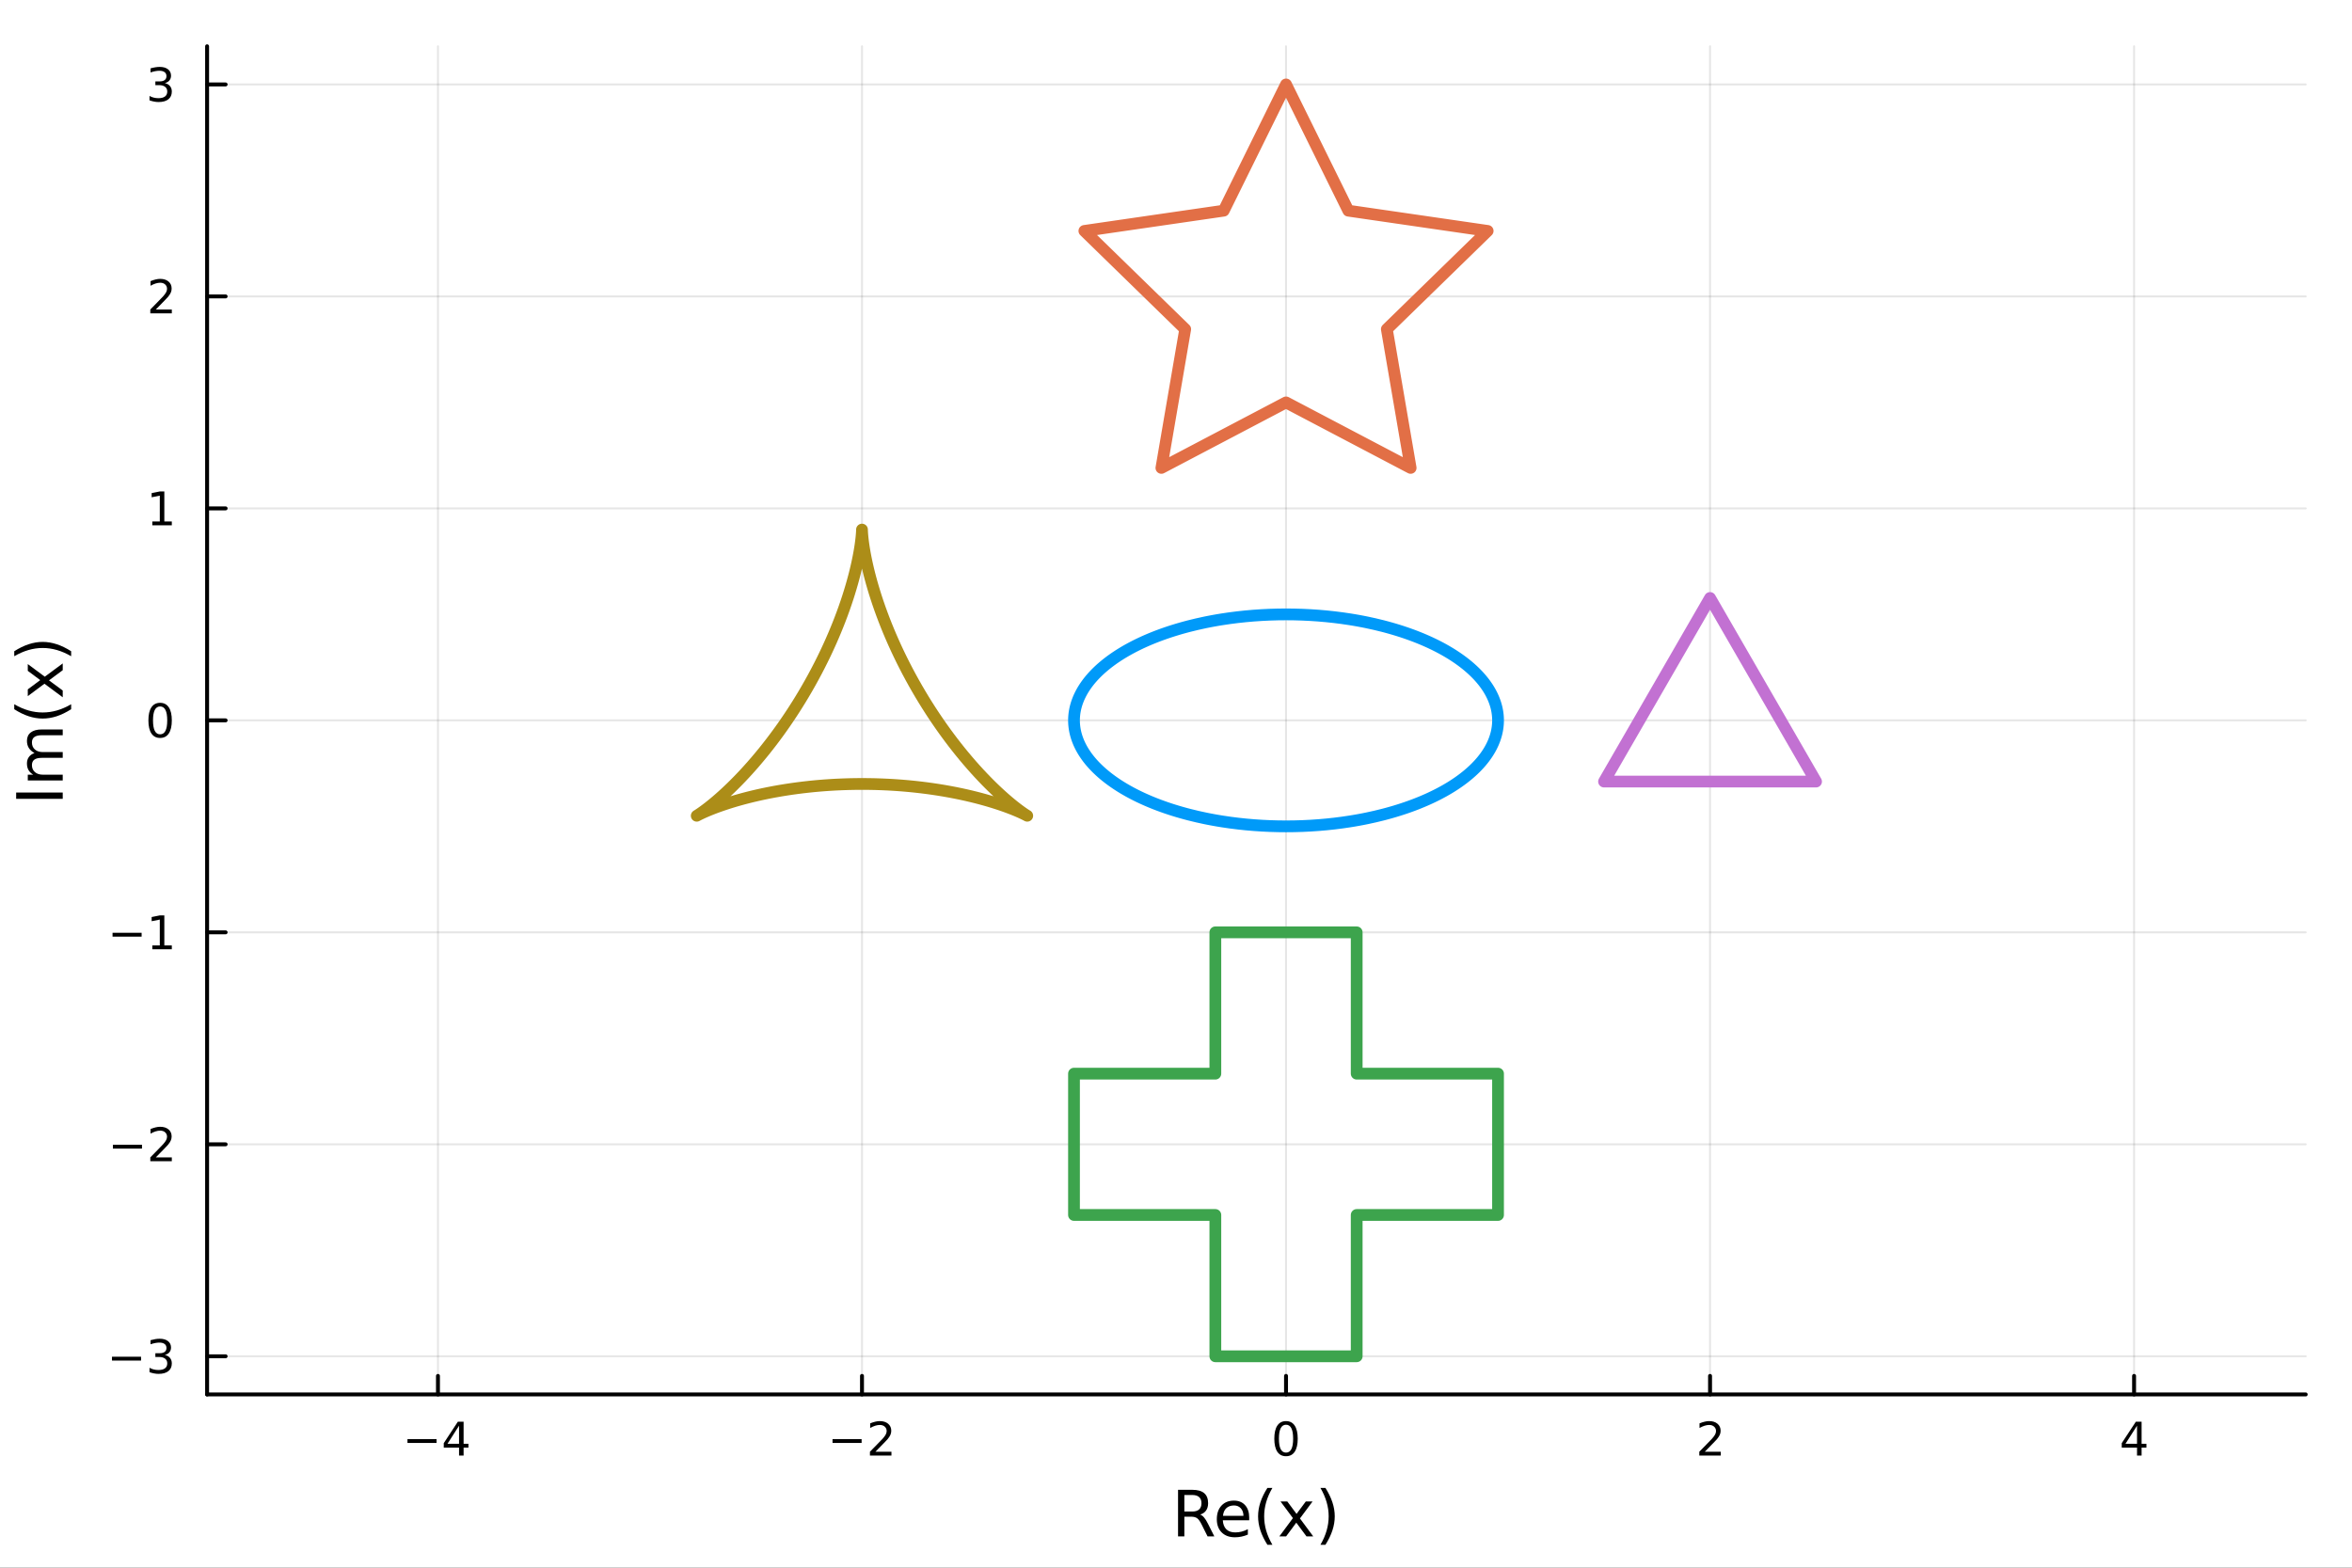 <?xml version="1.0" encoding="utf-8"?>
<svg xmlns="http://www.w3.org/2000/svg" xmlns:xlink="http://www.w3.org/1999/xlink" width="600" height="400" viewBox="0 0 2400 1600">
<rect x="0" y="0" width="2400" height="1600" fill="#333333" stroke="none"/>
<defs>
  <clipPath id="clip380">
    <rect x="0" y="0" width="2400" height="1600"/>
  </clipPath>
</defs>
<path clip-path="url(#clip380)" d="M0 1600 L2400 1600 L2400 0 L0 0  Z" fill="#ffffff" fill-rule="evenodd" fill-opacity="1"/>
<defs>
  <clipPath id="clip381">
    <rect x="480" y="0" width="1681" height="1600"/>
  </clipPath>
</defs>
<path clip-path="url(#clip380)" d="M211.325 1423.18 L2352.76 1423.18 L2352.76 47.244 L211.325 47.244  Z" fill="#ffffff" fill-rule="evenodd" fill-opacity="1"/>
<defs>
  <clipPath id="clip382">
    <rect x="211" y="47" width="2142" height="1377"/>
  </clipPath>
</defs>
<polyline clip-path="url(#clip382)" style="stroke:#000000; stroke-linecap:round; stroke-linejoin:round; stroke-width:2; stroke-opacity:0.1; fill:none" points="446.897,1423.18 446.897,47.244 "/>
<polyline clip-path="url(#clip382)" style="stroke:#000000; stroke-linecap:round; stroke-linejoin:round; stroke-width:2; stroke-opacity:0.1; fill:none" points="879.582,1423.18 879.582,47.244 "/>
<polyline clip-path="url(#clip382)" style="stroke:#000000; stroke-linecap:round; stroke-linejoin:round; stroke-width:2; stroke-opacity:0.1; fill:none" points="1312.27,1423.18 1312.27,47.244 "/>
<polyline clip-path="url(#clip382)" style="stroke:#000000; stroke-linecap:round; stroke-linejoin:round; stroke-width:2; stroke-opacity:0.1; fill:none" points="1744.95,1423.18 1744.95,47.244 "/>
<polyline clip-path="url(#clip382)" style="stroke:#000000; stroke-linecap:round; stroke-linejoin:round; stroke-width:2; stroke-opacity:0.1; fill:none" points="2177.63,1423.18 2177.63,47.244 "/>
<polyline clip-path="url(#clip382)" style="stroke:#000000; stroke-linecap:round; stroke-linejoin:round; stroke-width:2; stroke-opacity:0.1; fill:none" points="211.325,1384.24 2352.76,1384.24 "/>
<polyline clip-path="url(#clip382)" style="stroke:#000000; stroke-linecap:round; stroke-linejoin:round; stroke-width:2; stroke-opacity:0.1; fill:none" points="211.325,1167.9 2352.76,1167.9 "/>
<polyline clip-path="url(#clip382)" style="stroke:#000000; stroke-linecap:round; stroke-linejoin:round; stroke-width:2; stroke-opacity:0.1; fill:none" points="211.325,951.554 2352.76,951.554 "/>
<polyline clip-path="url(#clip382)" style="stroke:#000000; stroke-linecap:round; stroke-linejoin:round; stroke-width:2; stroke-opacity:0.1; fill:none" points="211.325,735.212 2352.76,735.212 "/>
<polyline clip-path="url(#clip382)" style="stroke:#000000; stroke-linecap:round; stroke-linejoin:round; stroke-width:2; stroke-opacity:0.1; fill:none" points="211.325,518.87 2352.76,518.87 "/>
<polyline clip-path="url(#clip382)" style="stroke:#000000; stroke-linecap:round; stroke-linejoin:round; stroke-width:2; stroke-opacity:0.1; fill:none" points="211.325,302.528 2352.76,302.528 "/>
<polyline clip-path="url(#clip382)" style="stroke:#000000; stroke-linecap:round; stroke-linejoin:round; stroke-width:2; stroke-opacity:0.1; fill:none" points="211.325,86.186 2352.76,86.186 "/>
<polyline clip-path="url(#clip380)" style="stroke:#000000; stroke-linecap:round; stroke-linejoin:round; stroke-width:4; stroke-opacity:1; fill:none" points="211.325,1423.18 2352.76,1423.18 "/>
<polyline clip-path="url(#clip380)" style="stroke:#000000; stroke-linecap:round; stroke-linejoin:round; stroke-width:4; stroke-opacity:1; fill:none" points="446.897,1423.18 446.897,1404.28 "/>
<polyline clip-path="url(#clip380)" style="stroke:#000000; stroke-linecap:round; stroke-linejoin:round; stroke-width:4; stroke-opacity:1; fill:none" points="879.582,1423.18 879.582,1404.28 "/>
<polyline clip-path="url(#clip380)" style="stroke:#000000; stroke-linecap:round; stroke-linejoin:round; stroke-width:4; stroke-opacity:1; fill:none" points="1312.27,1423.18 1312.27,1404.28 "/>
<polyline clip-path="url(#clip380)" style="stroke:#000000; stroke-linecap:round; stroke-linejoin:round; stroke-width:4; stroke-opacity:1; fill:none" points="1744.95,1423.18 1744.95,1404.28 "/>
<polyline clip-path="url(#clip380)" style="stroke:#000000; stroke-linecap:round; stroke-linejoin:round; stroke-width:4; stroke-opacity:1; fill:none" points="2177.63,1423.18 2177.63,1404.28 "/>
<path clip-path="url(#clip380)" d="M415.798 1468.75 L445.474 1468.75 L445.474 1472.69 L415.798 1472.69 L415.798 1468.75 Z" fill="#000000" fill-rule="nonzero" fill-opacity="1" /><path clip-path="url(#clip380)" d="M468.413 1455.09 L456.608 1473.54 L468.413 1473.54 L468.413 1455.09 M467.187 1451.02 L473.066 1451.02 L473.066 1473.54 L477.997 1473.54 L477.997 1477.43 L473.066 1477.43 L473.066 1485.58 L468.413 1485.58 L468.413 1477.43 L452.812 1477.43 L452.812 1472.92 L467.187 1451.02 Z" fill="#000000" fill-rule="nonzero" fill-opacity="1" /><path clip-path="url(#clip380)" d="M849.524 1468.75 L879.2 1468.75 L879.2 1472.69 L849.524 1472.69 L849.524 1468.75 Z" fill="#000000" fill-rule="nonzero" fill-opacity="1" /><path clip-path="url(#clip380)" d="M893.32 1481.64 L909.639 1481.64 L909.639 1485.58 L887.695 1485.58 L887.695 1481.64 Q890.357 1478.89 894.94 1474.26 Q899.547 1469.61 900.727 1468.27 Q902.973 1465.74 903.852 1464.01 Q904.755 1462.25 904.755 1460.56 Q904.755 1457.8 902.811 1456.07 Q900.889 1454.33 897.787 1454.33 Q895.588 1454.33 893.135 1455.09 Q890.704 1455.86 887.926 1457.41 L887.926 1452.69 Q890.75 1451.55 893.204 1450.97 Q895.658 1450.39 897.695 1450.39 Q903.065 1450.39 906.26 1453.08 Q909.454 1455.77 909.454 1460.26 Q909.454 1462.39 908.644 1464.31 Q907.857 1466.2 905.75 1468.8 Q905.172 1469.47 902.07 1472.69 Q898.968 1475.88 893.32 1481.64 Z" fill="#000000" fill-rule="nonzero" fill-opacity="1" /><path clip-path="url(#clip380)" d="M1312.27 1454.1 Q1308.65 1454.1 1306.83 1457.66 Q1305.02 1461.2 1305.02 1468.33 Q1305.02 1475.44 1306.83 1479.01 Q1308.65 1482.55 1312.27 1482.55 Q1315.9 1482.55 1317.71 1479.01 Q1319.53 1475.44 1319.53 1468.33 Q1319.53 1461.2 1317.71 1457.66 Q1315.9 1454.1 1312.27 1454.1 M1312.27 1450.39 Q1318.08 1450.39 1321.13 1455 Q1324.21 1459.58 1324.21 1468.33 Q1324.21 1477.06 1321.13 1481.67 Q1318.08 1486.25 1312.27 1486.25 Q1306.46 1486.25 1303.38 1481.67 Q1300.32 1477.06 1300.32 1468.33 Q1300.32 1459.58 1303.38 1455 Q1306.46 1450.39 1312.27 1450.39 Z" fill="#000000" fill-rule="nonzero" fill-opacity="1" /><path clip-path="url(#clip380)" d="M1739.6 1481.64 L1755.92 1481.64 L1755.92 1485.58 L1733.98 1485.58 L1733.98 1481.64 Q1736.64 1478.89 1741.22 1474.26 Q1745.83 1469.61 1747.01 1468.27 Q1749.26 1465.74 1750.14 1464.01 Q1751.04 1462.25 1751.04 1460.56 Q1751.04 1457.8 1749.09 1456.07 Q1747.17 1454.33 1744.07 1454.33 Q1741.87 1454.33 1739.42 1455.09 Q1736.99 1455.86 1734.21 1457.41 L1734.21 1452.69 Q1737.03 1451.55 1739.49 1450.97 Q1741.94 1450.39 1743.98 1450.39 Q1749.35 1450.39 1752.54 1453.08 Q1755.74 1455.77 1755.74 1460.26 Q1755.74 1462.39 1754.93 1464.31 Q1754.14 1466.2 1752.03 1468.8 Q1751.45 1469.47 1748.35 1472.69 Q1745.25 1475.88 1739.6 1481.64 Z" fill="#000000" fill-rule="nonzero" fill-opacity="1" /><path clip-path="url(#clip380)" d="M2180.64 1455.09 L2168.84 1473.54 L2180.64 1473.54 L2180.64 1455.09 M2179.42 1451.02 L2185.3 1451.02 L2185.3 1473.54 L2190.23 1473.54 L2190.23 1477.43 L2185.3 1477.43 L2185.3 1485.58 L2180.64 1485.58 L2180.64 1477.43 L2165.04 1477.43 L2165.04 1472.92 L2179.42 1451.02 Z" fill="#000000" fill-rule="nonzero" fill-opacity="1" /><path clip-path="url(#clip380)" d="M1224.62 1545.76 Q1226.69 1546.46 1228.63 1548.76 Q1230.61 1551.05 1232.58 1555.06 L1239.1 1568.04 L1232.2 1568.04 L1226.12 1555.85 Q1223.76 1551.08 1221.53 1549.52 Q1219.34 1547.96 1215.52 1547.96 L1208.52 1547.96 L1208.52 1568.04 L1202.09 1568.04 L1202.09 1520.52 L1216.6 1520.52 Q1224.75 1520.52 1228.76 1523.93 Q1232.77 1527.34 1232.77 1534.21 Q1232.77 1538.7 1230.67 1541.66 Q1228.6 1544.62 1224.62 1545.76 M1208.52 1525.81 L1208.52 1542.68 L1216.6 1542.68 Q1221.25 1542.68 1223.6 1540.54 Q1225.99 1538.38 1225.99 1534.21 Q1225.99 1530.04 1223.6 1527.94 Q1221.25 1525.81 1216.6 1525.81 L1208.52 1525.81 Z" fill="#000000" fill-rule="nonzero" fill-opacity="1" /><path clip-path="url(#clip380)" d="M1274.69 1548.76 L1274.69 1551.62 L1247.76 1551.62 Q1248.14 1557.67 1251.39 1560.85 Q1254.67 1564 1260.49 1564 Q1263.87 1564 1267.02 1563.17 Q1270.2 1562.35 1273.32 1560.69 L1273.32 1566.23 Q1270.17 1567.57 1266.86 1568.27 Q1263.55 1568.97 1260.14 1568.97 Q1251.61 1568.97 1246.62 1564 Q1241.65 1559.04 1241.65 1550.57 Q1241.65 1541.82 1246.36 1536.69 Q1251.1 1531.54 1259.12 1531.54 Q1266.32 1531.54 1270.49 1536.18 Q1274.69 1540.8 1274.69 1548.76 M1268.83 1547.04 Q1268.77 1542.23 1266.13 1539.37 Q1263.52 1536.5 1259.19 1536.5 Q1254.29 1536.5 1251.33 1539.27 Q1248.4 1542.04 1247.95 1547.07 L1268.83 1547.04 Z" fill="#000000" fill-rule="nonzero" fill-opacity="1" /><path clip-path="url(#clip380)" d="M1298.37 1518.58 Q1294.1 1525.9 1292.03 1533.06 Q1289.97 1540.23 1289.97 1547.58 Q1289.97 1554.93 1292.03 1562.16 Q1294.14 1569.35 1298.37 1576.64 L1293.28 1576.64 Q1288.5 1569.16 1286.11 1561.93 Q1283.76 1554.71 1283.76 1547.58 Q1283.76 1540.48 1286.11 1533.29 Q1288.47 1526.09 1293.28 1518.58 L1298.37 1518.58 Z" fill="#000000" fill-rule="nonzero" fill-opacity="1" /><path clip-path="url(#clip380)" d="M1339.36 1532.4 L1326.47 1549.74 L1340.03 1568.04 L1333.13 1568.04 L1322.75 1554.04 L1312.37 1568.04 L1305.47 1568.04 L1319.31 1549.39 L1306.64 1532.4 L1313.55 1532.4 L1323 1545.1 L1332.46 1532.4 L1339.36 1532.4 Z" fill="#000000" fill-rule="nonzero" fill-opacity="1" /><path clip-path="url(#clip380)" d="M1347.38 1518.58 L1352.48 1518.58 Q1357.25 1526.09 1359.61 1533.29 Q1361.99 1540.48 1361.99 1547.58 Q1361.99 1554.71 1359.61 1561.93 Q1357.25 1569.16 1352.48 1576.64 L1347.38 1576.64 Q1351.62 1569.35 1353.69 1562.16 Q1355.79 1554.93 1355.79 1547.58 Q1355.79 1540.23 1353.69 1533.06 Q1351.62 1525.9 1347.38 1518.58 Z" fill="#000000" fill-rule="nonzero" fill-opacity="1" /><polyline clip-path="url(#clip380)" style="stroke:#000000; stroke-linecap:round; stroke-linejoin:round; stroke-width:4; stroke-opacity:1; fill:none" points="211.325,1423.18 211.325,47.244 "/>
<polyline clip-path="url(#clip380)" style="stroke:#000000; stroke-linecap:round; stroke-linejoin:round; stroke-width:4; stroke-opacity:1; fill:none" points="211.325,1384.24 230.222,1384.24 "/>
<polyline clip-path="url(#clip380)" style="stroke:#000000; stroke-linecap:round; stroke-linejoin:round; stroke-width:4; stroke-opacity:1; fill:none" points="211.325,1167.9 230.222,1167.9 "/>
<polyline clip-path="url(#clip380)" style="stroke:#000000; stroke-linecap:round; stroke-linejoin:round; stroke-width:4; stroke-opacity:1; fill:none" points="211.325,951.554 230.222,951.554 "/>
<polyline clip-path="url(#clip380)" style="stroke:#000000; stroke-linecap:round; stroke-linejoin:round; stroke-width:4; stroke-opacity:1; fill:none" points="211.325,735.212 230.222,735.212 "/>
<polyline clip-path="url(#clip380)" style="stroke:#000000; stroke-linecap:round; stroke-linejoin:round; stroke-width:4; stroke-opacity:1; fill:none" points="211.325,518.87 230.222,518.87 "/>
<polyline clip-path="url(#clip380)" style="stroke:#000000; stroke-linecap:round; stroke-linejoin:round; stroke-width:4; stroke-opacity:1; fill:none" points="211.325,302.528 230.222,302.528 "/>
<polyline clip-path="url(#clip380)" style="stroke:#000000; stroke-linecap:round; stroke-linejoin:round; stroke-width:4; stroke-opacity:1; fill:none" points="211.325,86.186 230.222,86.186 "/>
<path clip-path="url(#clip380)" d="M114.26 1384.69 L143.936 1384.69 L143.936 1388.62 L114.26 1388.62 L114.26 1384.69 Z" fill="#000000" fill-rule="nonzero" fill-opacity="1" /><path clip-path="url(#clip380)" d="M168.195 1382.88 Q171.552 1383.6 173.427 1385.87 Q175.325 1388.14 175.325 1391.47 Q175.325 1396.59 171.806 1399.39 Q168.288 1402.19 161.806 1402.19 Q159.63 1402.19 157.315 1401.75 Q155.024 1401.33 152.57 1400.48 L152.57 1395.96 Q154.515 1397.1 156.829 1397.68 Q159.144 1398.25 161.667 1398.25 Q166.065 1398.25 168.357 1396.52 Q170.672 1394.78 170.672 1391.47 Q170.672 1388.42 168.519 1386.7 Q166.39 1384.97 162.57 1384.97 L158.542 1384.97 L158.542 1381.12 L162.755 1381.12 Q166.204 1381.12 168.033 1379.76 Q169.862 1378.37 169.862 1375.78 Q169.862 1373.12 167.964 1371.7 Q166.089 1370.27 162.57 1370.27 Q160.649 1370.27 158.45 1370.69 Q156.251 1371.1 153.612 1371.98 L153.612 1367.81 Q156.274 1367.07 158.589 1366.7 Q160.927 1366.33 162.987 1366.33 Q168.311 1366.33 171.413 1368.76 Q174.514 1371.17 174.514 1375.29 Q174.514 1378.16 172.871 1380.15 Q171.227 1382.12 168.195 1382.88 Z" fill="#000000" fill-rule="nonzero" fill-opacity="1" /><path clip-path="url(#clip380)" d="M115.209 1168.35 L144.885 1168.35 L144.885 1172.28 L115.209 1172.28 L115.209 1168.35 Z" fill="#000000" fill-rule="nonzero" fill-opacity="1" /><path clip-path="url(#clip380)" d="M159.005 1181.24 L175.325 1181.24 L175.325 1185.18 L153.38 1185.18 L153.38 1181.24 Q156.042 1178.49 160.626 1173.86 Q165.232 1169.2 166.413 1167.86 Q168.658 1165.34 169.538 1163.6 Q170.44 1161.84 170.44 1160.15 Q170.44 1157.4 168.496 1155.66 Q166.575 1153.93 163.473 1153.93 Q161.274 1153.93 158.82 1154.69 Q156.39 1155.45 153.612 1157.01 L153.612 1152.28 Q156.436 1151.15 158.89 1150.57 Q161.343 1149.99 163.38 1149.99 Q168.751 1149.99 171.945 1152.68 Q175.139 1155.36 175.139 1159.85 Q175.139 1161.98 174.329 1163.9 Q173.542 1165.8 171.436 1168.39 Q170.857 1169.07 167.755 1172.28 Q164.653 1175.48 159.005 1181.24 Z" fill="#000000" fill-rule="nonzero" fill-opacity="1" /><path clip-path="url(#clip380)" d="M114.839 952.005 L144.515 952.005 L144.515 955.941 L114.839 955.941 L114.839 952.005 Z" fill="#000000" fill-rule="nonzero" fill-opacity="1" /><path clip-path="url(#clip380)" d="M155.417 964.899 L163.056 964.899 L163.056 938.533 L154.746 940.2 L154.746 935.941 L163.01 934.274 L167.686 934.274 L167.686 964.899 L175.325 964.899 L175.325 968.834 L155.417 968.834 L155.417 964.899 Z" fill="#000000" fill-rule="nonzero" fill-opacity="1" /><path clip-path="url(#clip380)" d="M163.38 721.011 Q159.769 721.011 157.94 724.575 Q156.135 728.117 156.135 735.247 Q156.135 742.353 157.94 745.918 Q159.769 749.46 163.38 749.46 Q167.015 749.46 168.82 745.918 Q170.649 742.353 170.649 735.247 Q170.649 728.117 168.82 724.575 Q167.015 721.011 163.38 721.011 M163.38 717.307 Q169.19 717.307 172.246 721.913 Q175.325 726.497 175.325 735.247 Q175.325 743.973 172.246 748.58 Q169.19 753.163 163.38 753.163 Q157.57 753.163 154.491 748.58 Q151.436 743.973 151.436 735.247 Q151.436 726.497 154.491 721.913 Q157.57 717.307 163.38 717.307 Z" fill="#000000" fill-rule="nonzero" fill-opacity="1" /><path clip-path="url(#clip380)" d="M155.417 532.215 L163.056 532.215 L163.056 505.849 L154.746 507.516 L154.746 503.257 L163.01 501.59 L167.686 501.59 L167.686 532.215 L175.325 532.215 L175.325 536.15 L155.417 536.15 L155.417 532.215 Z" fill="#000000" fill-rule="nonzero" fill-opacity="1" /><path clip-path="url(#clip380)" d="M159.005 315.873 L175.325 315.873 L175.325 319.808 L153.38 319.808 L153.38 315.873 Q156.042 313.118 160.626 308.488 Q165.232 303.836 166.413 302.493 Q168.658 299.97 169.538 298.234 Q170.44 296.475 170.44 294.785 Q170.44 292.03 168.496 290.294 Q166.575 288.558 163.473 288.558 Q161.274 288.558 158.82 289.322 Q156.39 290.086 153.612 291.637 L153.612 286.914 Q156.436 285.78 158.89 285.201 Q161.343 284.623 163.38 284.623 Q168.751 284.623 171.945 287.308 Q175.139 289.993 175.139 294.484 Q175.139 296.613 174.329 298.535 Q173.542 300.433 171.436 303.025 Q170.857 303.697 167.755 306.914 Q164.653 310.109 159.005 315.873 Z" fill="#000000" fill-rule="nonzero" fill-opacity="1" /><path clip-path="url(#clip380)" d="M168.195 84.832 Q171.552 85.549 173.427 87.818 Q175.325 90.086 175.325 93.419 Q175.325 98.535 171.806 101.336 Q168.288 104.137 161.806 104.137 Q159.63 104.137 157.315 103.697 Q155.024 103.28 152.57 102.424 L152.57 97.91 Q154.515 99.044 156.829 99.623 Q159.144 100.202 161.667 100.202 Q166.065 100.202 168.357 98.466 Q170.672 96.73 170.672 93.419 Q170.672 90.364 168.519 88.651 Q166.39 86.915 162.57 86.915 L158.542 86.915 L158.542 83.072 L162.755 83.072 Q166.204 83.072 168.033 81.707 Q169.862 80.318 169.862 77.725 Q169.862 75.063 167.964 73.651 Q166.089 72.216 162.57 72.216 Q160.649 72.216 158.45 72.632 Q156.251 73.049 153.612 73.929 L153.612 69.762 Q156.274 69.021 158.589 68.651 Q160.927 68.281 162.987 68.281 Q168.311 68.281 171.413 70.711 Q174.514 73.119 174.514 77.239 Q174.514 80.109 172.871 82.1 Q171.227 84.068 168.195 84.832 Z" fill="#000000" fill-rule="nonzero" fill-opacity="1" /><path clip-path="url(#clip380)" d="M16.484 815.293 L16.484 808.863 L64.004 808.863 L64.004 815.293 L16.484 815.293 Z" fill="#000000" fill-rule="nonzero" fill-opacity="1" /><path clip-path="url(#clip380)" d="M35.199 768.568 Q31.253 766.372 29.375 763.317 Q27.497 760.261 27.497 756.123 Q27.497 750.553 31.412 747.53 Q35.295 744.506 42.488 744.506 L64.004 744.506 L64.004 750.394 L42.679 750.394 Q37.555 750.394 35.072 752.208 Q32.589 754.023 32.589 757.747 Q32.589 762.298 35.613 764.94 Q38.637 767.582 43.857 767.582 L64.004 767.582 L64.004 773.47 L42.679 773.47 Q37.523 773.47 35.072 775.284 Q32.589 777.098 32.589 780.886 Q32.589 785.374 35.645 788.016 Q38.669 790.657 43.857 790.657 L64.004 790.657 L64.004 796.546 L28.356 796.546 L28.356 790.657 L33.894 790.657 Q30.616 788.652 29.056 785.851 Q27.497 783.05 27.497 779.199 Q27.497 775.316 29.47 772.61 Q31.444 769.873 35.199 768.568 Z" fill="#000000" fill-rule="nonzero" fill-opacity="1" /><path clip-path="url(#clip380)" d="M14.543 718.757 Q21.863 723.022 29.025 725.09 Q36.186 727.159 43.538 727.159 Q50.891 727.159 58.116 725.09 Q65.309 722.99 72.598 718.757 L72.598 723.849 Q65.118 728.623 57.893 731.011 Q50.668 733.366 43.538 733.366 Q36.441 733.366 29.247 731.011 Q22.054 728.655 14.543 723.849 L14.543 718.757 Z" fill="#000000" fill-rule="nonzero" fill-opacity="1" /><path clip-path="url(#clip380)" d="M28.356 677.761 L45.703 690.652 L64.004 677.093 L64.004 684 L50 694.376 L64.004 704.752 L64.004 711.659 L45.353 697.813 L28.356 710.481 L28.356 703.574 L41.056 694.121 L28.356 684.668 L28.356 677.761 Z" fill="#000000" fill-rule="nonzero" fill-opacity="1" /><path clip-path="url(#clip380)" d="M14.543 669.741 L14.543 664.648 Q22.054 659.874 29.247 657.519 Q36.441 655.131 43.538 655.131 Q50.668 655.131 57.893 657.519 Q65.118 659.874 72.598 664.648 L72.598 669.741 Q65.309 665.507 58.116 663.439 Q50.891 661.338 43.538 661.338 Q36.186 661.338 29.025 663.439 Q21.863 665.507 14.543 669.741 Z" fill="#000000" fill-rule="nonzero" fill-opacity="1" /><polyline clip-path="url(#clip382)" style="stroke:#009af9; stroke-linecap:round; stroke-linejoin:round; stroke-width:12; stroke-opacity:1; fill:none" points="1528.61,735.212 1528.6,734.171 1528.57,733.131 1528.52,732.09 1528.45,731.05 1528.36,730.01 1528.25,728.971 1528.12,727.932 1527.97,726.894 1527.8,725.857 1527.61,724.821 1527.4,723.785 1527.17,722.751 1526.92,721.718 1526.65,720.686 1526.36,719.655 1526.05,718.626 1525.72,717.598 1525.37,716.572 1525,715.548 1524.61,714.526 1524.21,713.505 1523.78,712.487 1523.33,711.47 1522.87,710.456 1522.38,709.444 1521.87,708.434 1521.35,707.427 1520.81,706.423 1520.24,705.421 1519.66,704.422 1519.06,703.426 1518.44,702.432 1517.74,701.351 1517.01,700.274 1516.27,699.201 1515.5,698.131 1514.71,697.066 1513.9,696.004 1513.06,694.948 1512.2,693.895 1511.33,692.847 1510.42,691.804 1509.5,690.766 1508.56,689.732 1507.59,688.704 1506.6,687.681 1505.59,686.662 1504.56,685.65 1502.44,683.641 1500.23,681.655 1497.94,679.692 1495.56,677.754 1493.11,675.841 1490.57,673.955 1487.96,672.095 1485.27,670.264 1482.92,668.729 1480.52,667.215 1478.06,665.723 1475.55,664.252 1472.99,662.805 1470.38,661.381 1467.72,659.98 1465,658.603 1462.24,657.251 1459.43,655.924 1456.57,654.622 1453.67,653.346 1450.72,652.095 1447.73,650.872 1444.7,649.675 1441.62,648.506 1437.95,647.166 1434.22,645.865 1430.44,644.604 1426.61,643.383 1422.72,642.202 1418.79,641.062 1414.81,639.964 1410.79,638.908 1402.61,636.924 1394.27,635.113 1390.05,634.274 1385.79,633.479 1381.5,632.729 1377.18,632.025 1369.27,630.864 1361.28,629.854 1353.22,628.997 1345.1,628.294 1336.93,627.746 1328.73,627.355 1320.5,627.119 1312.27,627.041 1303.94,627.121 1295.63,627.361 1287.34,627.761 1279.09,628.32 1270.89,629.037 1262.75,629.912 1254.69,630.942 1246.71,632.127 1242.39,632.839 1238.1,633.595 1233.85,634.397 1229.63,635.242 1221.31,637.066 1213.14,639.063 1209.12,640.126 1205.15,641.23 1201.23,642.376 1197.35,643.563 1193.52,644.79 1189.75,646.057 1186.03,647.364 1182.37,648.709 1179.3,649.883 1176.27,651.085 1173.29,652.313 1170.35,653.568 1167.45,654.849 1164.6,656.155 1161.8,657.487 1159.05,658.844 1156.34,660.225 1153.69,661.63 1151.09,663.058 1148.53,664.509 1146.03,665.983 1143.59,667.479 1141.19,668.997 1138.85,670.536 1136.17,672.372 1133.57,674.235 1131.05,676.126 1128.61,678.042 1126.25,679.984 1123.97,681.95 1122.86,682.942 1121.77,683.94 1120.7,684.943 1119.66,685.952 1118.63,686.966 1117.63,687.986 1116.65,689.011 1115.69,690.041 1114.75,691.076 1113.84,692.116 1112.94,693.16 1112.07,694.209 1111.22,695.263 1110.39,696.321 1109.58,697.384 1108.8,698.45 1108.04,699.521 1107.3,700.596 1106.58,701.674 1105.89,702.756 1105.28,703.74 1104.69,704.727 1104.12,705.717 1103.57,706.71 1103.04,707.705 1102.52,708.702 1102.03,709.702 1101.55,710.704 1101.09,711.708 1100.65,712.715 1100.24,713.724 1099.84,714.734 1099.46,715.747 1099.09,716.761 1098.75,717.777 1098.43,718.794 1098.13,719.813 1097.84,720.833 1097.58,721.855 1097.33,722.878 1097.11,723.901 1096.9,724.926 1096.72,725.952 1096.55,726.979 1096.4,728.007 1096.28,729.035 1096.17,730.063 1096.08,731.093 1096.01,732.122 1095.96,733.152 1095.93,734.182 1095.92,735.212 1095.93,736.253 1095.96,737.293 1096.01,738.334 1096.08,739.374 1096.17,740.414 1096.28,741.453 1096.41,742.492 1096.56,743.53 1096.73,744.567 1096.92,745.603 1097.13,746.639 1097.36,747.673 1097.61,748.706 1097.88,749.738 1098.17,750.769 1098.48,751.798 1098.81,752.826 1099.16,753.852 1099.53,754.876 1099.92,755.898 1100.32,756.919 1100.75,757.937 1101.2,758.954 1101.67,759.968 1102.15,760.98 1102.66,761.99 1103.18,762.997 1103.73,764.001 1104.29,765.003 1104.87,766.002 1105.47,766.998 1106.1,767.992 1106.8,769.073 1107.52,770.15 1108.26,771.223 1109.03,772.293 1109.82,773.358 1110.63,774.419 1111.47,775.476 1112.33,776.529 1113.21,777.577 1114.11,778.62 1115.03,779.658 1115.97,780.692 1116.94,781.72 1117.93,782.743 1118.94,783.762 1119.97,784.774 1122.09,786.783 1124.3,788.769 1126.59,790.732 1128.97,792.67 1131.42,794.583 1133.96,796.469 1136.57,798.328 1139.26,800.16 1141.61,801.695 1144.01,803.209 1146.47,804.701 1148.98,806.171 1151.54,807.619 1154.15,809.043 1156.82,810.444 1159.53,811.821 1162.29,813.173 1165.1,814.5 1167.96,815.802 1170.86,817.078 1173.81,818.329 1176.8,819.552 1179.84,820.749 1182.91,821.918 1186.59,823.258 1190.31,824.559 1194.09,825.82 1197.93,827.041 1201.81,828.222 1205.74,829.362 1209.72,830.46 1213.75,831.516 1221.92,833.5 1230.26,835.311 1234.48,836.15 1238.74,836.945 1243.03,837.695 1247.35,838.399 1255.26,839.56 1263.25,840.57 1271.31,841.427 1279.43,842.13 1287.6,842.677 1295.8,843.069 1304.03,843.305 1312.27,843.383 1320.59,843.303 1328.9,843.063 1337.19,842.663 1345.44,842.104 1353.64,841.387 1361.78,840.512 1369.84,839.482 1377.83,838.297 1382.14,837.585 1386.43,836.829 1390.68,836.027 1394.9,835.181 1403.23,833.358 1411.39,831.361 1415.41,830.298 1419.38,829.194 1423.31,828.048 1427.18,826.861 1431.01,825.634 1434.78,824.367 1438.5,823.06 1442.16,821.715 1445.23,820.54 1448.26,819.339 1451.24,818.111 1454.18,816.856 1457.08,815.575 1459.93,814.269 1462.73,812.937 1465.48,811.58 1468.19,810.199 1470.84,808.794 1473.45,807.366 1476,805.915 1478.5,804.441 1480.95,802.945 1483.34,801.427 1485.68,799.888 1488.36,798.052 1490.96,796.189 1493.48,794.298 1495.92,792.382 1498.29,790.44 1500.56,788.474 1501.67,787.482 1502.76,786.484 1503.83,785.481 1504.87,784.472 1505.9,783.458 1506.9,782.438 1507.88,781.413 1508.84,780.383 1509.78,779.348 1510.7,778.308 1511.59,777.264 1512.46,776.214 1513.31,775.161 1514.14,774.103 1514.95,773.04 1515.73,771.973 1516.49,770.903 1517.23,769.828 1517.95,768.75 1518.64,767.668 1519.25,766.683 1519.84,765.697 1520.41,764.707 1520.96,763.714 1521.5,762.719 1522.01,761.722 1522.51,760.722 1522.98,759.72 1523.44,758.715 1523.88,757.709 1524.3,756.7 1524.7,755.69 1525.08,754.677 1525.44,753.663 1525.78,752.647 1526.1,751.63 1526.4,750.611 1526.69,749.591 1526.95,748.569 1527.2,747.546 1527.42,746.522 1527.63,745.497 1527.81,744.472 1527.98,743.445 1528.13,742.417 1528.25,741.389 1528.36,740.361 1528.45,739.331 1528.52,738.302 1528.57,737.272 1528.6,736.242 1528.61,735.212 "/>
<polyline clip-path="url(#clip382)" style="stroke:#e26f46; stroke-linecap:round; stroke-linejoin:round; stroke-width:12; stroke-opacity:1; fill:none" points="1518.02,235.674 1516.28,235.421 1514.54,235.168 1512.79,234.915 1511.05,234.662 1509.15,234.386 1507.25,234.109 1505.35,233.833 1503.45,233.557 1501.83,233.322 1500.21,233.087 1498.6,232.852 1496.98,232.617 1495.08,232.341 1493.17,232.064 1491.27,231.788 1489.37,231.512 1487.65,231.261 1485.92,231.011 1484.2,230.76 1482.48,230.51 1480.73,230.257 1478.99,230.004 1477.25,229.75 1475.51,229.497 1473.61,229.221 1471.71,228.945 1469.81,228.668 1467.9,228.392 1466.29,228.157 1464.67,227.922 1463.05,227.687 1461.43,227.452 1459.53,227.176 1457.63,226.9 1455.73,226.623 1453.83,226.347 1452.1,226.096 1450.38,225.846 1448.66,225.595 1446.93,225.345 1445.19,225.092 1443.45,224.839 1441.71,224.586 1439.97,224.333 1438.07,224.056 1436.16,223.78 1434.26,223.504 1432.36,223.227 1430.74,222.992 1429.13,222.757 1427.51,222.522 1425.89,222.287 1423.99,222.011 1422.09,221.735 1420.19,221.459 1418.29,221.182 1416.56,220.932 1414.84,220.681 1413.11,220.431 1411.39,220.18 1409.65,219.927 1407.91,219.674 1406.17,219.421 1404.42,219.168 1402.52,218.892 1400.62,218.615 1398.72,218.339 1396.82,218.063 1395.2,217.828 1393.58,217.593 1391.97,217.358 1390.35,217.123 1388.45,216.846 1386.55,216.57 1384.64,216.294 1382.74,216.018 1381.02,215.767 1379.29,215.517 1377.57,215.266 1375.85,215.016 1375.07,213.437 1374.29,211.859 1373.51,210.281 1372.73,208.703 1371.88,206.98 1371.03,205.257 1370.18,203.534 1369.33,201.81 1368.61,200.345 1367.88,198.88 1367.16,197.414 1366.44,195.949 1365.59,194.226 1364.74,192.503 1363.89,190.779 1363.04,189.056 1362.26,187.494 1361.49,185.932 1360.72,184.37 1359.95,182.808 1359.17,181.23 1358.39,179.652 1357.62,178.074 1356.84,176.495 1355.99,174.772 1355.14,173.049 1354.29,171.326 1353.43,169.603 1352.71,168.138 1351.99,166.672 1351.26,165.207 1350.54,163.741 1349.69,162.018 1348.84,160.295 1347.99,158.572 1347.14,156.849 1346.37,155.287 1345.6,153.725 1344.83,152.163 1344.06,150.601 1343.28,149.022 1342.5,147.444 1341.72,145.866 1340.94,144.288 1340.09,142.565 1339.24,140.842 1338.39,139.119 1337.54,137.396 1336.82,135.93 1336.09,134.465 1335.37,132.999 1334.65,131.534 1333.8,129.811 1332.95,128.088 1332.1,126.364 1331.24,124.641 1330.47,123.079 1329.7,121.517 1328.93,119.955 1328.16,118.393 1327.38,116.815 1326.6,115.237 1325.82,113.659 1325.05,112.08 1324.2,110.357 1323.34,108.634 1322.49,106.911 1321.64,105.188 1320.92,103.723 1320.2,102.257 1319.47,100.792 1318.75,99.326 1317.9,97.603 1317.05,95.88 1316.2,94.157 1315.35,92.434 1314.58,90.872 1313.81,89.31 1313.04,87.748 1312.27,86.186 1311.49,87.764 1310.71,89.342 1309.93,90.92 1309.15,92.498 1308.3,94.221 1307.45,95.945 1306.6,97.668 1305.75,99.391 1305.03,100.856 1304.3,102.322 1303.58,103.787 1302.86,105.252 1302.01,106.976 1301.15,108.699 1300.3,110.422 1299.45,112.145 1298.68,113.707 1297.91,115.269 1297.14,116.831 1296.37,118.393 1295.59,119.971 1294.81,121.549 1294.03,123.128 1293.25,124.706 1292.4,126.429 1291.55,128.152 1290.7,129.875 1289.85,131.598 1289.13,133.064 1288.41,134.529 1287.68,135.995 1286.96,137.46 1286.11,139.183 1285.26,140.906 1284.41,142.629 1283.56,144.352 1282.79,145.914 1282.02,147.476 1281.25,149.039 1280.48,150.601 1279.7,152.179 1278.92,153.757 1278.14,155.335 1277.36,156.913 1276.51,158.636 1275.66,160.359 1274.81,162.083 1273.96,163.806 1273.23,165.271 1272.51,166.737 1271.79,168.202 1271.07,169.667 1270.21,171.391 1269.36,173.114 1268.51,174.837 1267.66,176.56 1266.89,178.122 1266.12,179.684 1265.35,181.246 1264.58,182.808 1263.8,184.386 1263.02,185.964 1262.24,187.543 1261.46,189.121 1260.61,190.844 1259.76,192.567 1258.91,194.29 1258.06,196.013 1257.34,197.479 1256.62,198.944 1255.89,200.409 1255.17,201.875 1254.32,203.598 1253.47,205.321 1252.62,207.044 1251.77,208.767 1251,210.329 1250.23,211.891 1249.46,213.453 1248.68,215.016 1246.94,215.269 1245.2,215.522 1243.46,215.775 1241.72,216.028 1239.82,216.304 1237.91,216.58 1236.01,216.857 1234.11,217.133 1232.49,217.368 1230.88,217.603 1229.26,217.838 1227.64,218.073 1225.74,218.349 1223.84,218.626 1221.94,218.902 1220.04,219.178 1218.31,219.429 1216.59,219.679 1214.87,219.93 1213.14,220.18 1211.4,220.433 1209.66,220.686 1207.92,220.939 1206.17,221.193 1204.27,221.469 1202.37,221.745 1200.47,222.021 1198.57,222.298 1196.95,222.533 1195.33,222.768 1193.72,223.003 1192.1,223.238 1190.2,223.514 1188.3,223.79 1186.4,224.067 1184.49,224.343 1182.77,224.594 1181.05,224.844 1179.32,225.094 1177.6,225.345 1175.86,225.598 1174.12,225.851 1172.37,226.104 1170.63,226.357 1168.73,226.634 1166.83,226.91 1164.93,227.186 1163.03,227.463 1161.41,227.697 1159.79,227.932 1158.17,228.167 1156.56,228.402 1154.66,228.679 1152.75,228.955 1150.85,229.231 1148.95,229.508 1147.23,229.758 1145.5,230.009 1143.78,230.259 1142.06,230.51 1140.31,230.763 1138.57,231.016 1136.83,231.269 1135.09,231.522 1133.19,231.798 1131.29,232.075 1129.38,232.351 1127.48,232.627 1125.87,232.862 1124.25,233.097 1122.63,233.332 1121.01,233.567 1119.11,233.843 1117.21,234.12 1115.31,234.396 1113.41,234.672 1111.68,234.923 1109.96,235.173 1108.24,235.424 1106.51,235.674 1107.77,236.903 1109.03,238.131 1110.29,239.36 1111.55,240.588 1112.93,241.929 1114.31,243.271 1115.68,244.612 1117.06,245.953 1118.23,247.094 1119.4,248.234 1120.57,249.375 1121.74,250.516 1123.11,251.857 1124.49,253.198 1125.87,254.54 1127.24,255.881 1128.49,257.097 1129.74,258.313 1130.98,259.529 1132.23,260.744 1133.49,261.973 1134.75,263.201 1136.01,264.43 1137.27,265.658 1138.65,266.999 1140.02,268.341 1141.4,269.682 1142.78,271.023 1143.95,272.164 1145.12,273.304 1146.29,274.445 1147.46,275.586 1148.83,276.927 1150.21,278.268 1151.59,279.61 1152.96,280.951 1154.21,282.167 1155.46,283.383 1156.7,284.599 1157.95,285.814 1159.21,287.043 1160.47,288.271 1161.73,289.5 1162.99,290.728 1164.37,292.069 1165.74,293.411 1167.12,294.752 1168.5,296.093 1169.67,297.234 1170.84,298.375 1172.01,299.515 1173.18,300.656 1174.55,301.997 1175.93,303.338 1177.3,304.68 1178.68,306.021 1179.93,307.237 1181.18,308.453 1182.42,309.669 1183.67,310.884 1184.93,312.113 1186.19,313.341 1187.45,314.57 1188.71,315.798 1190.09,317.139 1191.46,318.481 1192.84,319.822 1194.21,321.163 1195.38,322.304 1196.56,323.445 1197.73,324.585 1198.9,325.726 1200.27,327.067 1201.65,328.408 1203.02,329.75 1204.4,331.091 1205.65,332.307 1206.89,333.523 1208.14,334.739 1209.39,335.954 1209.09,337.689 1208.79,339.424 1208.5,341.158 1208.2,342.893 1207.87,344.787 1207.55,346.68 1207.22,348.574 1206.9,350.468 1206.62,352.079 1206.35,353.69 1206.07,355.3 1205.79,356.911 1205.47,358.805 1205.14,360.699 1204.82,362.593 1204.5,364.486 1204.2,366.203 1203.91,367.92 1203.61,369.637 1203.32,371.354 1203.02,373.088 1202.72,374.823 1202.42,376.558 1202.13,378.292 1201.8,380.186 1201.48,382.08 1201.15,383.974 1200.83,385.868 1200.55,387.478 1200.28,389.089 1200,390.7 1199.72,392.31 1199.4,394.204 1199.07,396.098 1198.75,397.992 1198.42,399.886 1198.13,401.603 1197.83,403.32 1197.54,405.036 1197.25,406.753 1196.95,408.488 1196.65,410.222 1196.35,411.957 1196.06,413.692 1195.73,415.585 1195.41,417.479 1195.08,419.373 1194.76,421.267 1194.48,422.878 1194.2,424.488 1193.93,426.099 1193.65,427.71 1193.33,429.604 1193,431.498 1192.68,433.391 1192.35,435.285 1192.06,437.002 1191.76,438.719 1191.47,440.436 1191.17,442.153 1190.88,443.887 1190.58,445.622 1190.28,447.356 1189.98,449.091 1189.66,450.985 1189.33,452.879 1189.01,454.773 1188.69,456.667 1188.41,458.277 1188.13,459.888 1187.86,461.499 1187.58,463.109 1187.26,465.003 1186.93,466.897 1186.61,468.791 1186.28,470.685 1185.99,472.402 1185.69,474.118 1185.4,475.835 1185.1,477.552 1186.66,476.733 1188.22,475.914 1189.78,475.095 1191.33,474.276 1193.03,473.382 1194.74,472.488 1196.44,471.594 1198.14,470.7 1199.58,469.939 1201.03,469.179 1202.48,468.418 1203.92,467.658 1205.62,466.764 1207.32,465.87 1209.03,464.975 1210.73,464.081 1212.27,463.271 1213.81,462.46 1215.35,461.649 1216.89,460.839 1218.45,460.02 1220.01,459.201 1221.57,458.382 1223.12,457.563 1224.83,456.669 1226.53,455.775 1228.23,454.881 1229.93,453.986 1231.37,453.226 1232.82,452.465 1234.27,451.705 1235.71,450.945 1237.41,450.05 1239.12,449.156 1240.82,448.262 1242.52,447.368 1244.06,446.557 1245.6,445.747 1247.14,444.936 1248.68,444.126 1250.24,443.307 1251.8,442.488 1253.36,441.669 1254.92,440.85 1256.62,439.956 1258.32,439.061 1260.02,438.167 1261.72,437.273 1263.17,436.513 1264.61,435.752 1266.06,434.992 1267.5,434.231 1269.21,433.337 1270.91,432.443 1272.61,431.549 1274.31,430.655 1275.85,429.844 1277.39,429.033 1278.93,428.223 1280.48,427.412 1282.03,426.593 1283.59,425.774 1285.15,424.955 1286.71,424.136 1288.41,423.242 1290.11,422.348 1291.81,421.454 1293.51,420.56 1294.96,419.799 1296.4,419.039 1297.85,418.278 1299.3,417.518 1301,416.624 1302.7,415.73 1304.4,414.835 1306.1,413.941 1307.64,413.131 1309.18,412.32 1310.72,411.509 1312.27,410.699 1313.82,411.518 1315.38,412.337 1316.94,413.156 1318.5,413.975 1320.2,414.869 1321.9,415.763 1323.6,416.657 1325.3,417.551 1326.75,418.312 1328.19,419.072 1329.64,419.833 1331.09,420.593 1332.79,421.487 1334.49,422.381 1336.19,423.276 1337.89,424.17 1339.43,424.98 1340.97,425.791 1342.51,426.602 1344.06,427.412 1345.61,428.231 1347.17,429.05 1348.73,429.869 1350.29,430.688 1351.99,431.582 1353.69,432.476 1355.39,433.37 1357.09,434.265 1358.54,435.025 1359.98,435.786 1361.43,436.546 1362.88,437.306 1364.58,438.201 1366.28,439.095 1367.98,439.989 1369.68,440.883 1371.22,441.694 1372.76,442.504 1374.31,443.315 1375.85,444.126 1377.4,444.944 1378.96,445.763 1380.52,446.582 1382.08,447.401 1383.78,448.295 1385.48,449.19 1387.18,450.084 1388.88,450.978 1390.33,451.738 1391.77,452.499 1393.22,453.259 1394.67,454.02 1396.37,454.914 1398.07,455.808 1399.77,456.702 1401.47,457.596 1403.01,458.407 1404.55,459.218 1406.1,460.028 1407.64,460.839 1409.2,461.658 1410.75,462.477 1412.31,463.296 1413.87,464.115 1415.57,465.009 1417.27,465.903 1418.97,466.797 1420.67,467.691 1422.12,468.452 1423.56,469.212 1425.01,469.973 1426.46,470.733 1428.16,471.627 1429.86,472.521 1431.56,473.416 1433.26,474.31 1434.8,475.12 1436.34,475.931 1437.89,476.742 1439.43,477.552 1439.13,475.818 1438.83,474.083 1438.54,472.348 1438.24,470.614 1437.91,468.72 1437.59,466.826 1437.26,464.932 1436.94,463.038 1436.66,461.428 1436.39,459.817 1436.11,458.206 1435.83,456.596 1435.51,454.702 1435.18,452.808 1434.86,450.914 1434.53,449.02 1434.24,447.303 1433.95,445.587 1433.65,443.87 1433.36,442.153 1433.06,440.418 1432.76,438.684 1432.46,436.949 1432.17,435.214 1431.84,433.321 1431.52,431.427 1431.19,429.533 1430.87,427.639 1430.59,426.028 1430.32,424.418 1430.04,422.807 1429.76,421.196 1429.44,419.302 1429.11,417.409 1428.79,415.515 1428.46,413.621 1428.17,411.904 1427.87,410.187 1427.58,408.47 1427.29,406.753 1426.99,405.019 1426.69,403.284 1426.39,401.55 1426.1,399.815 1425.77,397.921 1425.45,396.027 1425.12,394.133 1424.8,392.24 1424.52,390.629 1424.24,389.018 1423.97,387.408 1423.69,385.797 1423.37,383.903 1423.04,382.009 1422.72,380.115 1422.39,378.221 1422.1,376.505 1421.8,374.788 1421.51,373.071 1421.21,371.354 1420.92,369.619 1420.62,367.885 1420.32,366.15 1420.02,364.416 1419.7,362.522 1419.37,360.628 1419.05,358.734 1418.72,356.84 1418.45,355.229 1418.17,353.619 1417.9,352.008 1417.62,350.397 1417.29,348.504 1416.97,346.61 1416.65,344.716 1416.32,342.822 1416.03,341.105 1415.73,339.388 1415.44,337.671 1415.14,335.954 1416.4,334.726 1417.66,333.498 1418.92,332.269 1420.18,331.041 1421.56,329.699 1422.94,328.358 1424.31,327.017 1425.69,325.676 1426.86,324.535 1428.03,323.394 1429.2,322.254 1430.37,321.113 1431.74,319.772 1433.12,318.431 1434.5,317.089 1435.87,315.748 1437.12,314.532 1438.37,313.316 1439.61,312.1 1440.86,310.884 1442.12,309.656 1443.38,308.428 1444.64,307.199 1445.9,305.971 1447.28,304.629 1448.65,303.288 1450.03,301.947 1451.41,300.606 1452.58,299.465 1453.75,298.324 1454.92,297.184 1456.09,296.043 1457.46,294.702 1458.84,293.361 1460.22,292.019 1461.59,290.678 1462.84,289.462 1464.09,288.246 1465.33,287.03 1466.58,285.814 1467.84,284.586 1469.1,283.358 1470.36,282.129 1471.62,280.901 1473,279.559 1474.37,278.218 1475.75,276.877 1477.13,275.536 1478.3,274.395 1479.47,273.254 1480.64,272.114 1481.81,270.973 1483.18,269.632 1484.56,268.29 1485.93,266.949 1487.31,265.608 1488.56,264.392 1489.81,263.176 1491.05,261.96 1492.3,260.744 1493.56,259.516 1494.82,258.288 1496.08,257.059 1497.34,255.831 1498.72,254.489 1500.09,253.148 1501.47,251.807 1502.84,250.466 1504.02,249.325 1505.19,248.184 1506.36,247.044 1507.53,245.903 1508.9,244.562 1510.28,243.22 1511.65,241.879 1513.03,240.538 1514.28,239.322 1515.52,238.106 1516.77,236.89 1518.02,235.674 "/>
<polyline clip-path="url(#clip382)" style="stroke:#3da44d; stroke-linecap:round; stroke-linejoin:round; stroke-width:12; stroke-opacity:1; fill:none" points="1095.92,1240.01 1097.69,1240.01 1099.46,1240.01 1101.22,1240.01 1102.99,1240.01 1104.92,1240.01 1106.85,1240.01 1108.78,1240.01 1110.71,1240.01 1112.35,1240.01 1113.99,1240.01 1115.63,1240.01 1117.27,1240.01 1119.2,1240.01 1121.13,1240.01 1123.06,1240.01 1124.99,1240.01 1126.73,1240.01 1128.48,1240.01 1130.23,1240.01 1131.98,1240.01 1133.75,1240.01 1135.51,1240.01 1137.28,1240.01 1139.05,1240.01 1140.98,1240.01 1142.91,1240.01 1144.83,1240.01 1146.76,1240.01 1148.4,1240.01 1150.05,1240.01 1151.69,1240.01 1153.33,1240.01 1155.26,1240.01 1157.18,1240.01 1159.11,1240.01 1161.04,1240.01 1162.79,1240.01 1164.54,1240.01 1166.29,1240.01 1168.04,1240.01 1169.8,1240.01 1171.57,1240.01 1173.34,1240.01 1175.1,1240.01 1177.03,1240.01 1178.96,1240.01 1180.89,1240.01 1182.82,1240.01 1184.46,1240.01 1186.1,1240.01 1187.74,1240.01 1189.38,1240.01 1191.31,1240.01 1193.24,1240.01 1195.17,1240.01 1197.1,1240.01 1198.85,1240.01 1200.6,1240.01 1202.35,1240.01 1204.09,1240.01 1205.86,1240.01 1207.63,1240.01 1209.4,1240.01 1211.16,1240.01 1213.09,1240.01 1215.02,1240.01 1216.95,1240.01 1218.88,1240.01 1220.52,1240.01 1222.16,1240.01 1223.8,1240.01 1225.44,1240.01 1227.37,1240.01 1229.3,1240.01 1231.23,1240.01 1233.16,1240.01 1234.91,1240.01 1236.65,1240.01 1238.4,1240.01 1240.15,1240.01 1240.15,1241.78 1240.15,1243.54 1240.15,1245.31 1240.15,1247.08 1240.15,1249.01 1240.15,1250.94 1240.15,1252.86 1240.15,1254.79 1240.15,1256.43 1240.15,1258.07 1240.15,1259.72 1240.15,1261.36 1240.15,1263.29 1240.15,1265.21 1240.15,1267.14 1240.15,1269.07 1240.15,1270.82 1240.15,1272.57 1240.15,1274.32 1240.15,1276.07 1240.15,1277.83 1240.15,1279.6 1240.15,1281.37 1240.15,1283.13 1240.15,1285.06 1240.15,1286.99 1240.15,1288.92 1240.15,1290.85 1240.15,1292.49 1240.15,1294.13 1240.15,1295.77 1240.15,1297.41 1240.15,1299.34 1240.15,1301.27 1240.15,1303.2 1240.15,1305.13 1240.15,1306.88 1240.15,1308.63 1240.15,1310.38 1240.15,1312.12 1240.15,1313.89 1240.15,1315.66 1240.15,1317.42 1240.15,1319.19 1240.15,1321.12 1240.15,1323.05 1240.15,1324.98 1240.15,1326.91 1240.15,1328.55 1240.15,1330.19 1240.15,1331.83 1240.15,1333.47 1240.15,1335.4 1240.15,1337.33 1240.15,1339.26 1240.15,1341.19 1240.15,1342.93 1240.15,1344.68 1240.15,1346.43 1240.15,1348.18 1240.15,1349.95 1240.15,1351.71 1240.15,1353.48 1240.15,1355.25 1240.15,1357.18 1240.15,1359.11 1240.15,1361.04 1240.15,1362.96 1240.15,1364.61 1240.15,1366.25 1240.15,1367.89 1240.15,1369.53 1240.15,1371.46 1240.15,1373.39 1240.15,1375.31 1240.15,1377.24 1240.15,1378.99 1240.15,1380.74 1240.15,1382.49 1240.15,1384.24 1241.92,1384.24 1243.69,1384.24 1245.45,1384.24 1247.22,1384.24 1249.15,1384.24 1251.08,1384.24 1253.01,1384.24 1254.94,1384.24 1256.58,1384.24 1258.22,1384.24 1259.86,1384.24 1261.5,1384.24 1263.43,1384.24 1265.36,1384.24 1267.28,1384.24 1269.21,1384.24 1270.96,1384.24 1272.71,1384.24 1274.46,1384.24 1276.21,1384.24 1277.98,1384.24 1279.74,1384.24 1281.51,1384.24 1283.28,1384.24 1285.2,1384.24 1287.13,1384.24 1289.06,1384.24 1290.99,1384.24 1292.63,1384.24 1294.27,1384.24 1295.91,1384.24 1297.55,1384.24 1299.48,1384.24 1301.41,1384.24 1303.34,1384.24 1305.27,1384.24 1307.02,1384.24 1308.77,1384.24 1310.52,1384.24 1312.27,1384.24 1314.03,1384.24 1315.8,1384.24 1317.57,1384.24 1319.33,1384.24 1321.26,1384.24 1323.19,1384.24 1325.12,1384.24 1327.05,1384.24 1328.69,1384.24 1330.33,1384.24 1331.97,1384.24 1333.61,1384.24 1335.54,1384.24 1337.47,1384.24 1339.4,1384.24 1341.33,1384.24 1343.08,1384.24 1344.83,1384.24 1346.57,1384.24 1348.32,1384.24 1350.09,1384.24 1351.86,1384.24 1353.62,1384.24 1355.39,1384.24 1357.32,1384.24 1359.25,1384.24 1361.18,1384.24 1363.11,1384.24 1364.75,1384.24 1366.39,1384.24 1368.03,1384.24 1369.67,1384.24 1371.6,1384.24 1373.53,1384.24 1375.46,1384.24 1377.38,1384.24 1379.13,1384.24 1380.88,1384.24 1382.63,1384.24 1384.38,1384.24 1384.38,1382.47 1384.38,1380.7 1384.38,1378.94 1384.38,1377.17 1384.38,1375.24 1384.38,1373.31 1384.38,1371.38 1384.38,1369.45 1384.38,1367.81 1384.38,1366.17 1384.38,1364.53 1384.38,1362.89 1384.38,1360.96 1384.38,1359.03 1384.38,1357.11 1384.38,1355.18 1384.38,1353.43 1384.38,1351.68 1384.38,1349.93 1384.38,1348.18 1384.38,1346.41 1384.38,1344.65 1384.38,1342.88 1384.38,1341.11 1384.38,1339.19 1384.38,1337.26 1384.38,1335.33 1384.38,1333.4 1384.38,1331.76 1384.38,1330.12 1384.38,1328.48 1384.38,1326.84 1384.38,1324.91 1384.38,1322.98 1384.38,1321.05 1384.38,1319.12 1384.38,1317.37 1384.38,1315.62 1384.38,1313.87 1384.38,1312.12 1384.38,1310.36 1384.38,1308.59 1384.38,1306.82 1384.38,1305.06 1384.38,1303.13 1384.38,1301.2 1384.38,1299.27 1384.38,1297.34 1384.38,1295.7 1384.38,1294.06 1384.38,1292.42 1384.38,1290.78 1384.38,1288.85 1384.38,1286.92 1384.38,1284.99 1384.38,1283.06 1384.38,1281.31 1384.38,1279.56 1384.38,1277.82 1384.38,1276.07 1384.38,1274.3 1384.38,1272.53 1384.38,1270.77 1384.38,1269 1384.38,1267.07 1384.38,1265.14 1384.38,1263.21 1384.38,1261.28 1384.38,1259.64 1384.38,1258 1384.38,1256.36 1384.38,1254.72 1384.38,1252.79 1384.38,1250.86 1384.38,1248.93 1384.38,1247.01 1384.38,1245.26 1384.38,1243.51 1384.38,1241.76 1384.38,1240.01 1386.15,1240.01 1387.91,1240.01 1389.68,1240.01 1391.45,1240.01 1393.38,1240.01 1395.31,1240.01 1397.23,1240.01 1399.16,1240.01 1400.8,1240.01 1402.44,1240.01 1404.08,1240.01 1405.73,1240.01 1407.65,1240.01 1409.58,1240.01 1411.51,1240.01 1413.44,1240.01 1415.19,1240.01 1416.94,1240.01 1418.69,1240.01 1420.44,1240.01 1422.2,1240.01 1423.97,1240.01 1425.74,1240.01 1427.5,1240.01 1429.43,1240.01 1431.36,1240.01 1433.29,1240.01 1435.22,1240.01 1436.86,1240.01 1438.5,1240.01 1440.14,1240.01 1441.78,1240.01 1443.71,1240.01 1445.64,1240.01 1447.57,1240.01 1449.5,1240.01 1451.25,1240.01 1453,1240.01 1454.75,1240.01 1456.49,1240.01 1458.26,1240.01 1460.03,1240.01 1461.79,1240.01 1463.56,1240.01 1465.49,1240.01 1467.42,1240.01 1469.35,1240.01 1471.28,1240.01 1472.92,1240.01 1474.56,1240.01 1476.2,1240.01 1477.84,1240.01 1479.77,1240.01 1481.7,1240.01 1483.63,1240.01 1485.56,1240.01 1487.3,1240.01 1489.05,1240.01 1490.8,1240.01 1492.55,1240.01 1494.32,1240.01 1496.08,1240.01 1497.85,1240.01 1499.62,1240.01 1501.55,1240.01 1503.48,1240.01 1505.41,1240.01 1507.33,1240.01 1508.97,1240.01 1510.62,1240.01 1512.26,1240.01 1513.9,1240.01 1515.83,1240.01 1517.75,1240.01 1519.68,1240.01 1521.61,1240.01 1523.36,1240.01 1525.11,1240.01 1526.86,1240.01 1528.61,1240.01 1528.61,1238.24 1528.61,1236.48 1528.61,1234.71 1528.61,1232.94 1528.61,1231.01 1528.61,1229.08 1528.61,1227.16 1528.61,1225.23 1528.61,1223.59 1528.61,1221.95 1528.61,1220.31 1528.61,1218.66 1528.61,1216.74 1528.61,1214.81 1528.61,1212.88 1528.61,1210.95 1528.61,1209.2 1528.61,1207.45 1528.61,1205.7 1528.61,1203.95 1528.61,1202.19 1528.61,1200.42 1528.61,1198.65 1528.61,1196.89 1528.61,1194.96 1528.61,1193.03 1528.61,1191.1 1528.61,1189.17 1528.61,1187.53 1528.61,1185.89 1528.61,1184.25 1528.61,1182.61 1528.61,1180.68 1528.61,1178.75 1528.61,1176.82 1528.61,1174.89 1528.61,1173.14 1528.61,1171.39 1528.61,1169.64 1528.61,1167.9 1528.61,1166.13 1528.61,1164.36 1528.61,1162.6 1528.61,1160.83 1528.61,1158.9 1528.61,1156.97 1528.61,1155.04 1528.61,1153.11 1528.61,1151.47 1528.61,1149.83 1528.61,1148.19 1528.61,1146.55 1528.61,1144.62 1528.61,1142.69 1528.61,1140.76 1528.61,1138.83 1528.61,1137.09 1528.61,1135.34 1528.61,1133.59 1528.61,1131.84 1528.61,1130.07 1528.61,1128.31 1528.61,1126.54 1528.61,1124.77 1528.61,1122.84 1528.61,1120.91 1528.61,1118.98 1528.61,1117.06 1528.61,1115.42 1528.61,1113.77 1528.61,1112.13 1528.61,1110.49 1528.61,1108.56 1528.61,1106.64 1528.61,1104.71 1528.61,1102.78 1528.61,1101.03 1528.61,1099.28 1528.61,1097.53 1528.61,1095.78 1526.84,1095.78 1525.07,1095.78 1523.31,1095.78 1521.54,1095.78 1519.61,1095.78 1517.68,1095.78 1515.75,1095.78 1513.82,1095.78 1512.18,1095.78 1510.54,1095.78 1508.9,1095.78 1507.26,1095.78 1505.33,1095.78 1503.4,1095.78 1501.47,1095.78 1499.55,1095.78 1497.8,1095.78 1496.05,1095.78 1494.3,1095.78 1492.55,1095.78 1490.78,1095.78 1489.02,1095.78 1487.25,1095.78 1485.48,1095.78 1483.55,1095.78 1481.63,1095.78 1479.7,1095.78 1477.77,1095.78 1476.13,1095.78 1474.49,1095.78 1472.85,1095.78 1471.21,1095.78 1469.28,1095.78 1467.35,1095.78 1465.42,1095.78 1463.49,1095.78 1461.74,1095.78 1459.99,1095.78 1458.24,1095.78 1456.49,1095.78 1454.73,1095.78 1452.96,1095.78 1451.19,1095.78 1449.43,1095.78 1447.5,1095.78 1445.57,1095.78 1443.64,1095.78 1441.71,1095.78 1440.07,1095.78 1438.43,1095.78 1436.79,1095.78 1435.15,1095.78 1433.22,1095.78 1431.29,1095.78 1429.36,1095.78 1427.43,1095.78 1425.68,1095.78 1423.93,1095.78 1422.19,1095.78 1420.44,1095.78 1418.67,1095.78 1416.9,1095.78 1415.14,1095.78 1413.37,1095.78 1411.44,1095.78 1409.51,1095.78 1407.58,1095.78 1405.65,1095.78 1404.01,1095.78 1402.37,1095.78 1400.73,1095.78 1399.09,1095.78 1397.16,1095.78 1395.23,1095.78 1393.3,1095.78 1391.37,1095.78 1389.63,1095.78 1387.88,1095.78 1386.13,1095.78 1384.38,1095.78 1384.38,1094.02 1384.38,1092.25 1384.38,1090.48 1384.38,1088.71 1384.38,1086.79 1384.38,1084.86 1384.38,1082.93 1384.38,1081 1384.38,1079.36 1384.38,1077.72 1384.38,1076.08 1384.38,1074.44 1384.38,1072.51 1384.38,1070.58 1384.38,1068.65 1384.38,1066.72 1384.38,1064.97 1384.38,1063.22 1384.38,1061.47 1384.38,1059.73 1384.38,1057.96 1384.38,1056.19 1384.38,1054.42 1384.38,1052.66 1384.38,1050.73 1384.38,1048.8 1384.38,1046.87 1384.38,1044.94 1384.38,1043.3 1384.38,1041.66 1384.38,1040.02 1384.38,1038.38 1384.38,1036.45 1384.38,1034.52 1384.38,1032.59 1384.38,1030.66 1384.38,1028.91 1384.38,1027.17 1384.38,1025.42 1384.38,1023.67 1384.38,1021.9 1384.38,1020.13 1384.38,1018.37 1384.38,1016.6 1384.38,1014.67 1384.38,1012.74 1384.38,1010.81 1384.38,1008.88 1384.38,1007.24 1384.38,1005.6 1384.38,1003.96 1384.38,1002.32 1384.38,1000.39 1384.38,998.464 1384.38,996.535 1384.38,994.606 1384.38,992.857 1384.38,991.109 1384.38,989.36 1384.38,987.611 1384.38,985.844 1384.38,984.077 1384.38,982.311 1384.38,980.544 1384.38,978.615 1384.38,976.686 1384.38,974.757 1384.38,972.828 1384.38,971.187 1384.38,969.547 1384.38,967.906 1384.38,966.265 1384.38,964.336 1384.38,962.407 1384.38,960.478 1384.38,958.549 1384.38,956.8 1384.38,955.052 1384.38,953.303 1384.38,951.554 1382.61,951.554 1380.85,951.554 1379.08,951.554 1377.31,951.554 1375.38,951.554 1373.45,951.554 1371.53,951.554 1369.6,951.554 1367.96,951.554 1366.32,951.554 1364.67,951.554 1363.03,951.554 1361.1,951.554 1359.18,951.554 1357.25,951.554 1355.32,951.554 1353.57,951.554 1351.82,951.554 1350.07,951.554 1348.32,951.554 1346.56,951.554 1344.79,951.554 1343.02,951.554 1341.26,951.554 1339.33,951.554 1337.4,951.554 1335.47,951.554 1333.54,951.554 1331.9,951.554 1330.26,951.554 1328.62,951.554 1326.98,951.554 1325.05,951.554 1323.12,951.554 1321.19,951.554 1319.26,951.554 1317.51,951.554 1315.76,951.554 1314.01,951.554 1312.27,951.554 1310.5,951.554 1308.73,951.554 1306.97,951.554 1305.2,951.554 1303.27,951.554 1301.34,951.554 1299.41,951.554 1297.48,951.554 1295.84,951.554 1294.2,951.554 1292.56,951.554 1290.92,951.554 1288.99,951.554 1287.06,951.554 1285.13,951.554 1283.2,951.554 1281.46,951.554 1279.71,951.554 1277.96,951.554 1276.21,951.554 1274.44,951.554 1272.68,951.554 1270.91,951.554 1269.14,951.554 1267.21,951.554 1265.28,951.554 1263.35,951.554 1261.43,951.554 1259.78,951.554 1258.14,951.554 1256.5,951.554 1254.86,951.554 1252.93,951.554 1251,951.554 1249.08,951.554 1247.15,951.554 1245.4,951.554 1243.65,951.554 1241.9,951.554 1240.15,951.554 1240.15,953.321 1240.15,955.088 1240.15,956.854 1240.15,958.621 1240.15,960.55 1240.15,962.479 1240.15,964.408 1240.15,966.337 1240.15,967.978 1240.15,969.619 1240.15,971.259 1240.15,972.9 1240.15,974.829 1240.15,976.758 1240.15,978.687 1240.15,980.616 1240.15,982.365 1240.15,984.114 1240.15,985.862 1240.15,987.611 1240.15,989.378 1240.15,991.145 1240.15,992.911 1240.15,994.678 1240.15,996.607 1240.15,998.536 1240.15,1000.47 1240.15,1002.39 1240.15,1004.04 1240.15,1005.68 1240.15,1007.32 1240.15,1008.96 1240.15,1010.89 1240.15,1012.81 1240.15,1014.74 1240.15,1016.67 1240.15,1018.42 1240.15,1020.17 1240.15,1021.92 1240.15,1023.67 1240.15,1025.43 1240.15,1027.2 1240.15,1028.97 1240.15,1030.74 1240.15,1032.66 1240.15,1034.59 1240.15,1036.52 1240.15,1038.45 1240.15,1040.09 1240.15,1041.73 1240.15,1043.37 1240.15,1045.01 1240.15,1046.94 1240.15,1048.87 1240.15,1050.8 1240.15,1052.73 1240.15,1054.48 1240.15,1056.23 1240.15,1057.98 1240.15,1059.73 1240.15,1061.49 1240.15,1063.26 1240.15,1065.03 1240.15,1066.79 1240.15,1068.72 1240.15,1070.65 1240.15,1072.58 1240.15,1074.51 1240.15,1076.15 1240.15,1077.79 1240.15,1079.43 1240.15,1081.07 1240.15,1083 1240.15,1084.93 1240.15,1086.86 1240.15,1088.79 1240.15,1090.54 1240.15,1092.28 1240.15,1094.03 1240.15,1095.78 1238.38,1095.78 1236.62,1095.78 1234.85,1095.78 1233.08,1095.78 1231.16,1095.78 1229.23,1095.78 1227.3,1095.78 1225.37,1095.78 1223.73,1095.78 1222.09,1095.78 1220.45,1095.78 1218.81,1095.78 1216.88,1095.78 1214.95,1095.78 1213.02,1095.78 1211.09,1095.78 1209.34,1095.78 1207.59,1095.78 1205.84,1095.78 1204.09,1095.78 1202.33,1095.78 1200.56,1095.78 1198.79,1095.78 1197.03,1095.78 1195.1,1095.78 1193.17,1095.78 1191.24,1095.78 1189.31,1095.78 1187.67,1095.78 1186.03,1095.78 1184.39,1095.78 1182.75,1095.78 1180.82,1095.78 1178.89,1095.78 1176.96,1095.78 1175.03,1095.78 1173.28,1095.78 1171.54,1095.78 1169.79,1095.78 1168.04,1095.78 1166.27,1095.78 1164.5,1095.78 1162.74,1095.78 1160.97,1095.78 1159.04,1095.78 1157.11,1095.78 1155.18,1095.78 1153.25,1095.78 1151.61,1095.78 1149.97,1095.78 1148.33,1095.78 1146.69,1095.78 1144.76,1095.78 1142.83,1095.78 1140.9,1095.78 1138.98,1095.78 1137.23,1095.78 1135.48,1095.78 1133.73,1095.78 1131.98,1095.78 1130.21,1095.78 1128.45,1095.78 1126.68,1095.78 1124.91,1095.78 1122.98,1095.78 1121.06,1095.78 1119.13,1095.78 1117.2,1095.78 1115.56,1095.78 1113.92,1095.78 1112.28,1095.78 1110.63,1095.78 1108.71,1095.78 1106.78,1095.78 1104.85,1095.78 1102.92,1095.78 1101.17,1095.78 1099.42,1095.78 1097.67,1095.78 1095.92,1095.78 1095.92,1097.55 1095.92,1099.32 1095.92,1101.08 1095.92,1102.85 1095.92,1104.78 1095.92,1106.71 1095.92,1108.64 1095.92,1110.57 1095.92,1112.21 1095.92,1113.85 1095.92,1115.49 1095.92,1117.13 1095.92,1119.06 1095.92,1120.99 1095.92,1122.92 1095.92,1124.84 1095.92,1126.59 1095.92,1128.34 1095.92,1130.09 1095.92,1131.84 1095.92,1133.61 1095.92,1135.37 1095.92,1137.14 1095.92,1138.91 1095.92,1140.84 1095.92,1142.76 1095.92,1144.69 1095.92,1146.62 1095.92,1148.26 1095.92,1149.9 1095.92,1151.54 1095.92,1153.18 1095.92,1155.11 1095.92,1157.04 1095.92,1158.97 1095.92,1160.9 1095.92,1162.65 1095.92,1164.4 1095.92,1166.15 1095.92,1167.9 1095.92,1169.66 1095.92,1171.43 1095.92,1173.2 1095.92,1174.96 1095.92,1176.89 1095.92,1178.82 1095.92,1180.75 1095.92,1182.68 1095.92,1184.32 1095.92,1185.96 1095.92,1187.6 1095.92,1189.24 1095.92,1191.17 1095.92,1193.1 1095.92,1195.03 1095.92,1196.96 1095.92,1198.71 1095.92,1200.46 1095.92,1202.2 1095.92,1203.95 1095.92,1205.72 1095.92,1207.49 1095.92,1209.25 1095.92,1211.02 1095.92,1212.95 1095.92,1214.88 1095.92,1216.81 1095.92,1218.74 1095.92,1220.38 1095.92,1222.02 1095.92,1223.66 1095.92,1225.3 1095.92,1227.23 1095.92,1229.16 1095.92,1231.09 1095.92,1233.02 1095.92,1234.76 1095.92,1236.51 1095.92,1238.26 1095.92,1240.01 "/>
<polyline clip-path="url(#clip382)" style="stroke:#c271d2; stroke-linecap:round; stroke-linejoin:round; stroke-width:12; stroke-opacity:1; fill:none" points="1744.95,610.307 1743.62,612.602 1742.3,614.897 1740.97,617.192 1739.65,619.487 1738.2,621.993 1736.76,624.499 1735.31,627.005 1733.86,629.511 1732.63,631.642 1731.4,633.773 1730.17,635.905 1728.94,638.036 1727.49,640.542 1726.05,643.048 1724.6,645.553 1723.15,648.059 1721.84,650.331 1720.53,652.603 1719.22,654.875 1717.91,657.146 1716.58,659.441 1715.26,661.737 1713.93,664.032 1712.61,666.327 1711.16,668.833 1709.71,671.339 1708.27,673.844 1706.82,676.35 1705.59,678.482 1704.36,680.613 1703.13,682.744 1701.9,684.875 1700.45,687.381 1699,689.887 1697.56,692.393 1696.11,694.899 1694.8,697.171 1693.49,699.442 1692.18,701.714 1690.86,703.986 1689.54,706.281 1688.21,708.576 1686.89,710.871 1685.56,713.166 1684.12,715.672 1682.67,718.178 1681.22,720.684 1679.78,723.19 1678.55,725.321 1677.32,727.452 1676.09,729.583 1674.86,731.715 1673.41,734.221 1671.96,736.726 1670.51,739.232 1669.07,741.738 1667.76,744.01 1666.44,746.282 1665.13,748.553 1663.82,750.825 1662.5,753.12 1661.17,755.415 1659.85,757.711 1658.52,760.006 1657.07,762.512 1655.63,765.017 1654.18,767.523 1652.73,770.029 1651.5,772.16 1650.27,774.292 1649.04,776.423 1647.81,778.554 1646.37,781.06 1644.92,783.566 1643.47,786.072 1642.03,788.578 1640.71,790.849 1639.4,793.121 1638.09,795.393 1636.78,797.665 1639.43,797.665 1642.08,797.665 1644.73,797.665 1647.38,797.665 1650.27,797.665 1653.17,797.665 1656.06,797.665 1658.95,797.665 1661.41,797.665 1663.88,797.665 1666.34,797.665 1668.8,797.665 1671.69,797.665 1674.58,797.665 1677.48,797.665 1680.37,797.665 1682.99,797.665 1685.62,797.665 1688.24,797.665 1690.86,797.665 1693.51,797.665 1696.16,797.665 1698.81,797.665 1701.47,797.665 1704.36,797.665 1707.25,797.665 1710.15,797.665 1713.04,797.665 1715.5,797.665 1717.96,797.665 1720.42,797.665 1722.88,797.665 1725.78,797.665 1728.67,797.665 1731.56,797.665 1734.46,797.665 1737.08,797.665 1739.7,797.665 1742.33,797.665 1744.95,797.665 1747.6,797.665 1750.25,797.665 1752.9,797.665 1755.55,797.665 1758.44,797.665 1761.34,797.665 1764.23,797.665 1767.13,797.665 1769.59,797.665 1772.05,797.665 1774.51,797.665 1776.97,797.665 1779.86,797.665 1782.76,797.665 1785.65,797.665 1788.54,797.665 1791.17,797.665 1793.79,797.665 1796.41,797.665 1799.04,797.665 1801.69,797.665 1804.34,797.665 1806.99,797.665 1809.64,797.665 1812.53,797.665 1815.42,797.665 1818.32,797.665 1821.21,797.665 1823.67,797.665 1826.13,797.665 1828.59,797.665 1831.05,797.665 1833.95,797.665 1836.84,797.665 1839.73,797.665 1842.63,797.665 1845.25,797.665 1847.87,797.665 1850.5,797.665 1853.12,797.665 1851.8,795.369 1850.47,793.074 1849.15,790.779 1847.82,788.484 1846.37,785.978 1844.93,783.472 1843.48,780.966 1842.03,778.46 1840.8,776.329 1839.57,774.198 1838.34,772.067 1837.11,769.936 1835.66,767.43 1834.22,764.924 1832.77,762.418 1831.32,759.912 1830.01,757.64 1828.7,755.369 1827.39,753.097 1826.08,750.825 1824.75,748.53 1823.43,746.235 1822.1,743.94 1820.78,741.645 1819.33,739.139 1817.88,736.633 1816.44,734.127 1814.99,731.621 1813.76,729.49 1812.53,727.359 1811.3,725.227 1810.07,723.096 1808.62,720.59 1807.18,718.084 1805.73,715.578 1804.28,713.073 1802.97,710.801 1801.66,708.529 1800.35,706.257 1799.04,703.986 1797.71,701.691 1796.39,699.395 1795.06,697.1 1793.74,694.805 1792.29,692.299 1790.84,689.793 1789.39,687.287 1787.95,684.782 1786.72,682.65 1785.49,680.519 1784.26,678.388 1783.03,676.257 1781.58,673.751 1780.13,671.245 1778.69,668.739 1777.24,666.233 1775.93,663.961 1774.62,661.69 1773.3,659.418 1771.99,657.146 1770.67,654.851 1769.34,652.556 1768.02,650.261 1766.69,647.966 1765.25,645.46 1763.8,642.954 1762.35,640.448 1760.91,637.942 1759.67,635.811 1758.44,633.68 1757.21,631.548 1755.98,629.417 1754.54,626.911 1753.09,624.405 1751.64,621.9 1750.2,619.394 1748.88,617.122 1747.57,614.85 1746.26,612.579 1744.95,610.307 "/>
<polyline clip-path="url(#clip382)" style="stroke:#ac8d18; stroke-linecap:round; stroke-linejoin:round; stroke-width:12; stroke-opacity:1; fill:none" points="879.582,540.504 879.582,540.506 879.582,540.512 879.581,540.522 879.581,540.536 879.581,540.554 879.581,540.576 879.581,540.602 879.58,540.632 879.58,540.666 879.579,540.704 879.579,540.746 879.578,540.792 879.576,540.896 879.573,541.016 879.569,541.152 879.564,541.304 879.559,541.472 879.552,541.656 879.544,541.855 879.535,542.071 879.524,542.302 879.512,542.549 879.496,542.837 879.479,543.144 879.459,543.469 879.437,543.813 879.413,544.175 879.386,544.556 879.356,544.956 879.324,545.374 879.289,545.811 879.25,546.265 879.208,546.738 879.163,547.229 879.115,547.739 879.062,548.266 879.006,548.811 878.947,549.374 878.836,550.373 878.714,551.423 878.578,552.523 878.43,553.674 878.268,554.874 878.092,556.124 877.901,557.422 877.695,558.768 877.432,560.411 877.146,562.12 876.838,563.892 876.505,565.726 875.763,569.58 874.917,573.671 874.054,577.577 873.097,581.664 872.042,585.923 870.886,590.346 869.614,594.974 868.235,599.752 866.746,604.671 865.146,609.723 863.27,615.379 861.261,621.168 859.116,627.078 856.836,633.096 854.791,638.289 852.65,643.542 850.414,648.847 848.084,654.195 846.671,657.357 845.226,660.529 843.751,663.71 842.245,666.898 840.709,670.091 839.144,673.289 837.549,676.488 835.927,679.688 832.914,685.486 829.815,691.27 826.633,697.032 823.374,702.761 820.008,708.506 816.573,714.199 813.076,719.831 809.523,725.393 807.562,728.397 805.587,731.375 803.6,734.328 801.602,737.253 799.593,740.149 797.575,743.014 795.55,745.849 793.518,748.651 790.05,753.338 786.574,757.923 783.095,762.399 779.621,766.761 775.55,771.738 771.506,776.544 767.499,781.172 763.54,785.617 760.004,789.483 756.525,793.19 753.113,796.735 749.776,800.115 746.49,803.359 743.298,806.431 740.209,809.328 737.231,812.05 734.117,814.821 731.157,817.382 729.737,818.584 728.36,819.733 727.027,820.831 725.738,821.876 724.678,822.725 723.653,823.536 722.662,824.31 721.707,825.047 720.788,825.748 719.906,826.412 719.061,827.04 718.255,827.632 717.799,827.963 717.357,828.282 716.928,828.589 716.514,828.884 716.113,829.167 715.726,829.438 715.354,829.697 714.996,829.944 714.652,830.179 714.323,830.403 714.009,830.615 713.709,830.816 713.425,831.005 713.155,831.183 712.9,831.35 712.661,831.505 712.457,831.637 712.266,831.759 712.088,831.872 711.922,831.977 711.77,832.073 711.63,832.16 711.504,832.238 711.39,832.308 711.29,832.369 711.202,832.422 711.128,832.466 711.068,832.502 711.042,832.517 711.021,832.53 711.002,832.541 710.987,832.55 710.975,832.557 710.966,832.562 710.961,832.565 710.96,832.566 710.961,832.565 710.967,832.562 710.975,832.557 710.987,832.55 711.003,832.541 711.022,832.53 711.045,832.517 711.071,832.503 711.101,832.486 711.134,832.468 711.171,832.447 711.211,832.425 711.302,832.375 711.408,832.317 711.527,832.253 711.661,832.181 711.809,832.102 711.972,832.016 712.149,831.923 712.34,831.823 712.546,831.717 712.766,831.604 713.023,831.473 713.297,831.335 713.588,831.189 713.897,831.036 714.223,830.876 714.567,830.709 714.928,830.535 715.306,830.354 715.702,830.166 716.115,829.972 716.545,829.772 716.993,829.566 717.458,829.353 717.941,829.135 718.441,828.91 718.959,828.68 719.879,828.277 720.85,827.858 721.87,827.425 722.941,826.978 724.061,826.518 725.231,826.046 726.451,825.563 727.72,825.068 729.275,824.474 730.897,823.867 732.586,823.248 734.341,822.619 738.049,821.335 742.015,820.022 745.83,818.817 749.847,817.602 754.063,816.386 758.472,815.175 763.115,813.963 767.943,812.769 772.948,811.598 778.123,810.458 783.959,809.254 789.977,808.1 796.168,807.003 802.52,805.969 808.039,805.143 813.659,804.371 819.371,803.655 825.168,802.998 828.612,802.641 832.081,802.306 835.574,801.993 839.088,801.703 842.621,801.437 846.173,801.194 849.741,800.975 853.324,800.78 859.851,800.49 866.41,800.282 872.991,800.156 879.582,800.115 886.24,800.157 892.888,800.285 899.514,800.498 906.107,800.794 909.689,800.99 913.256,801.211 916.806,801.456 920.339,801.724 923.851,802.016 927.342,802.33 930.809,802.667 934.252,803.026 940.045,803.685 945.753,804.403 951.369,805.178 956.884,806.006 963.229,807.043 969.414,808.142 975.426,809.298 981.254,810.504 986.371,811.634 991.32,812.793 996.096,813.975 1000.69,815.175 1005.14,816.399 1009.4,817.627 1013.45,818.854 1017.3,820.072 1021.26,821.383 1024.96,822.667 1026.71,823.295 1028.39,823.913 1030.01,824.519 1031.56,825.112 1032.82,825.606 1034.04,826.088 1035.2,826.559 1036.32,827.018 1037.38,827.464 1038.4,827.896 1039.37,828.313 1040.28,828.715 1040.8,828.944 1041.3,829.168 1041.78,829.385 1042.24,829.597 1042.68,829.802 1043.11,830.002 1043.52,830.195 1043.91,830.381 1044.29,830.561 1044.65,830.734 1044.99,830.901 1045.31,831.06 1045.62,831.212 1045.91,831.356 1046.18,831.493 1046.43,831.623 1046.65,831.733 1046.85,831.838 1047.04,831.935 1047.21,832.027 1047.37,832.111 1047.52,832.188 1047.65,832.259 1047.76,832.322 1047.87,832.379 1047.96,832.428 1048.03,832.47 1048.09,832.504 1048.12,832.518 1048.14,832.531 1048.16,832.542 1048.18,832.55 1048.19,832.557 1048.2,832.562 1048.2,832.565 1048.2,832.566 1048.2,832.565 1048.2,832.562 1048.19,832.557 1048.18,832.55 1048.16,832.541 1048.14,832.529 1048.12,832.516 1048.09,832.501 1048.06,832.483 1048.03,832.464 1048,832.442 1047.96,832.419 1047.87,832.365 1047.76,832.302 1047.65,832.231 1047.52,832.151 1047.38,832.062 1047.22,831.964 1047.05,831.858 1046.87,831.742 1046.68,831.617 1046.47,831.483 1046.23,831.326 1045.97,831.157 1045.7,830.978 1045.41,830.787 1045.11,830.584 1044.79,830.37 1044.46,830.145 1044.11,829.908 1043.75,829.659 1043.38,829.398 1042.99,829.125 1042.59,828.841 1042.17,828.544 1041.74,828.235 1041.3,827.914 1040.84,827.581 1040.03,826.986 1039.18,826.355 1038.3,825.687 1037.37,824.984 1036.42,824.243 1035.42,823.466 1034.39,822.652 1033.33,821.8 1032.04,820.751 1030.7,819.649 1029.32,818.496 1027.9,817.29 1024.93,814.721 1021.81,811.943 1018.86,809.242 1015.8,806.37 1012.64,803.327 1009.39,800.115 1006.02,796.699 1002.57,793.115 999.051,789.366 995.476,785.454 991.516,781.003 987.507,776.367 983.461,771.555 979.389,766.571 975.915,762.204 972.436,757.724 968.96,753.135 965.493,748.442 963.462,745.638 961.437,742.801 959.42,739.933 957.412,737.035 955.414,734.108 953.428,731.153 951.454,728.173 949.494,725.168 945.979,719.66 942.519,714.084 939.121,708.448 935.789,702.761 932.496,696.973 929.283,691.151 926.154,685.307 923.114,679.449 921.494,676.249 919.901,673.049 918.338,669.852 916.804,666.659 915.301,663.471 913.828,660.291 912.386,657.12 910.975,653.959 908.649,648.613 906.417,643.31 904.28,638.059 902.24,632.869 899.965,626.855 897.825,620.95 895.82,615.165 893.95,609.515 892.37,604.519 890.899,599.653 889.535,594.926 888.277,590.346 887.11,585.878 886.046,581.578 885.081,577.454 884.213,573.514 883.37,569.432 882.633,565.587 882.301,563.757 881.994,561.99 881.711,560.286 881.45,558.648 881.245,557.306 881.055,556.012 880.88,554.767 880.72,553.571 880.572,552.425 880.438,551.329 880.317,550.283 880.207,549.289 880.148,548.729 880.093,548.186 880.041,547.661 879.993,547.155 879.948,546.666 879.907,546.196 879.869,545.744 879.834,545.31 879.802,544.895 879.773,544.498 879.746,544.12 879.722,543.76 879.701,543.419 879.681,543.097 879.664,542.793 879.649,542.508 879.637,542.266 879.627,542.039 879.618,541.828 879.61,541.633 879.604,541.452 879.598,541.288 879.594,541.139 879.59,541.006 879.587,540.888 879.585,540.786 879.584,540.7 879.583,540.63 879.582,540.6 879.582,540.575 879.582,540.553 879.582,540.535 879.582,540.522 879.582,540.512 879.582,540.506 879.582,540.504 "/>
</svg>
